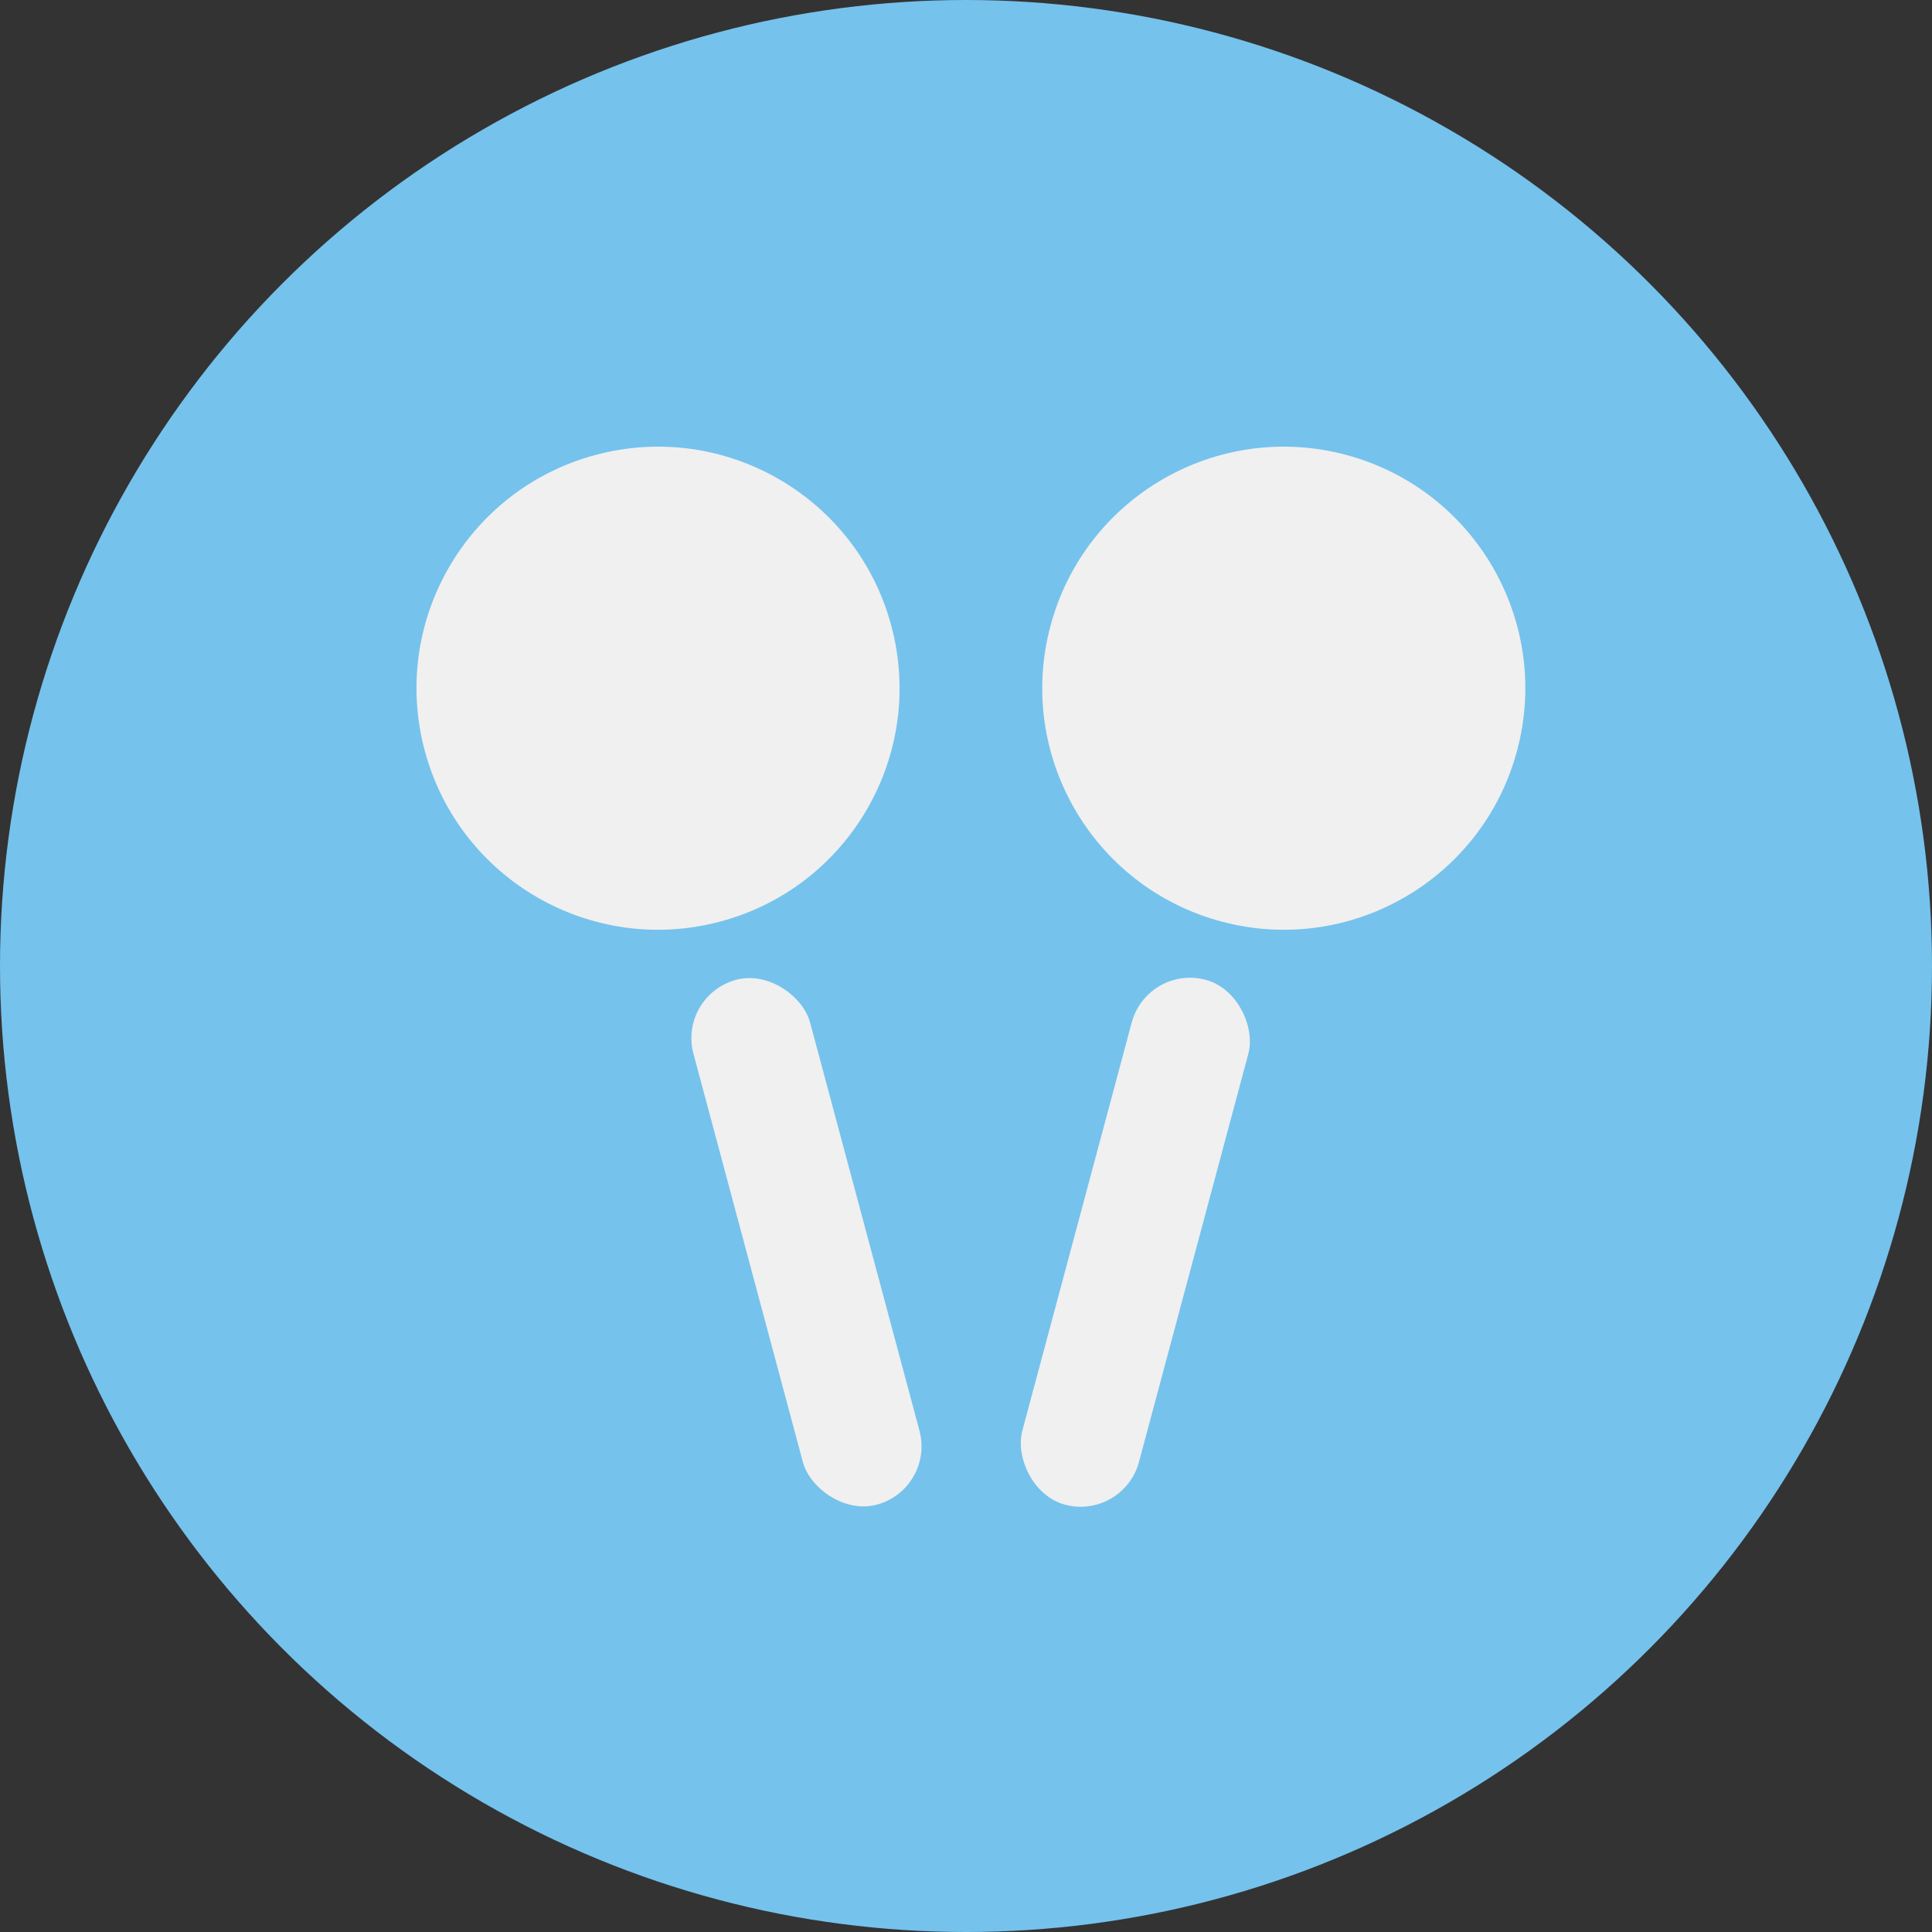 <svg width="64" height="64" viewBox="0 0 64 64" fill="none" xmlns="http://www.w3.org/2000/svg">
<rect x="0" y="0" width="64" height="64" fill="#333333" stroke="none"/>
<circle cx="32" cy="32" r="32" fill="#75C2ED"/>
<circle cx="21.798" cy="22.798" r="8" transform="rotate(-15 21.798 22.798)" fill="#F0F0F0"/>
<circle cx="42.527" cy="22.798" r="8" transform="rotate(15 42.527 22.798)" fill="#F0F0F0"/>
<rect x="22.454" y="32.975" width="4" height="18" rx="2" transform="rotate(-15 22.454 32.975)" fill="#F0F0F0"/>
<rect x="38.007" y="31.94" width="4" height="18" rx="2" transform="rotate(15 38.007 31.94)" fill="#F0F0F0"/>
</svg>
